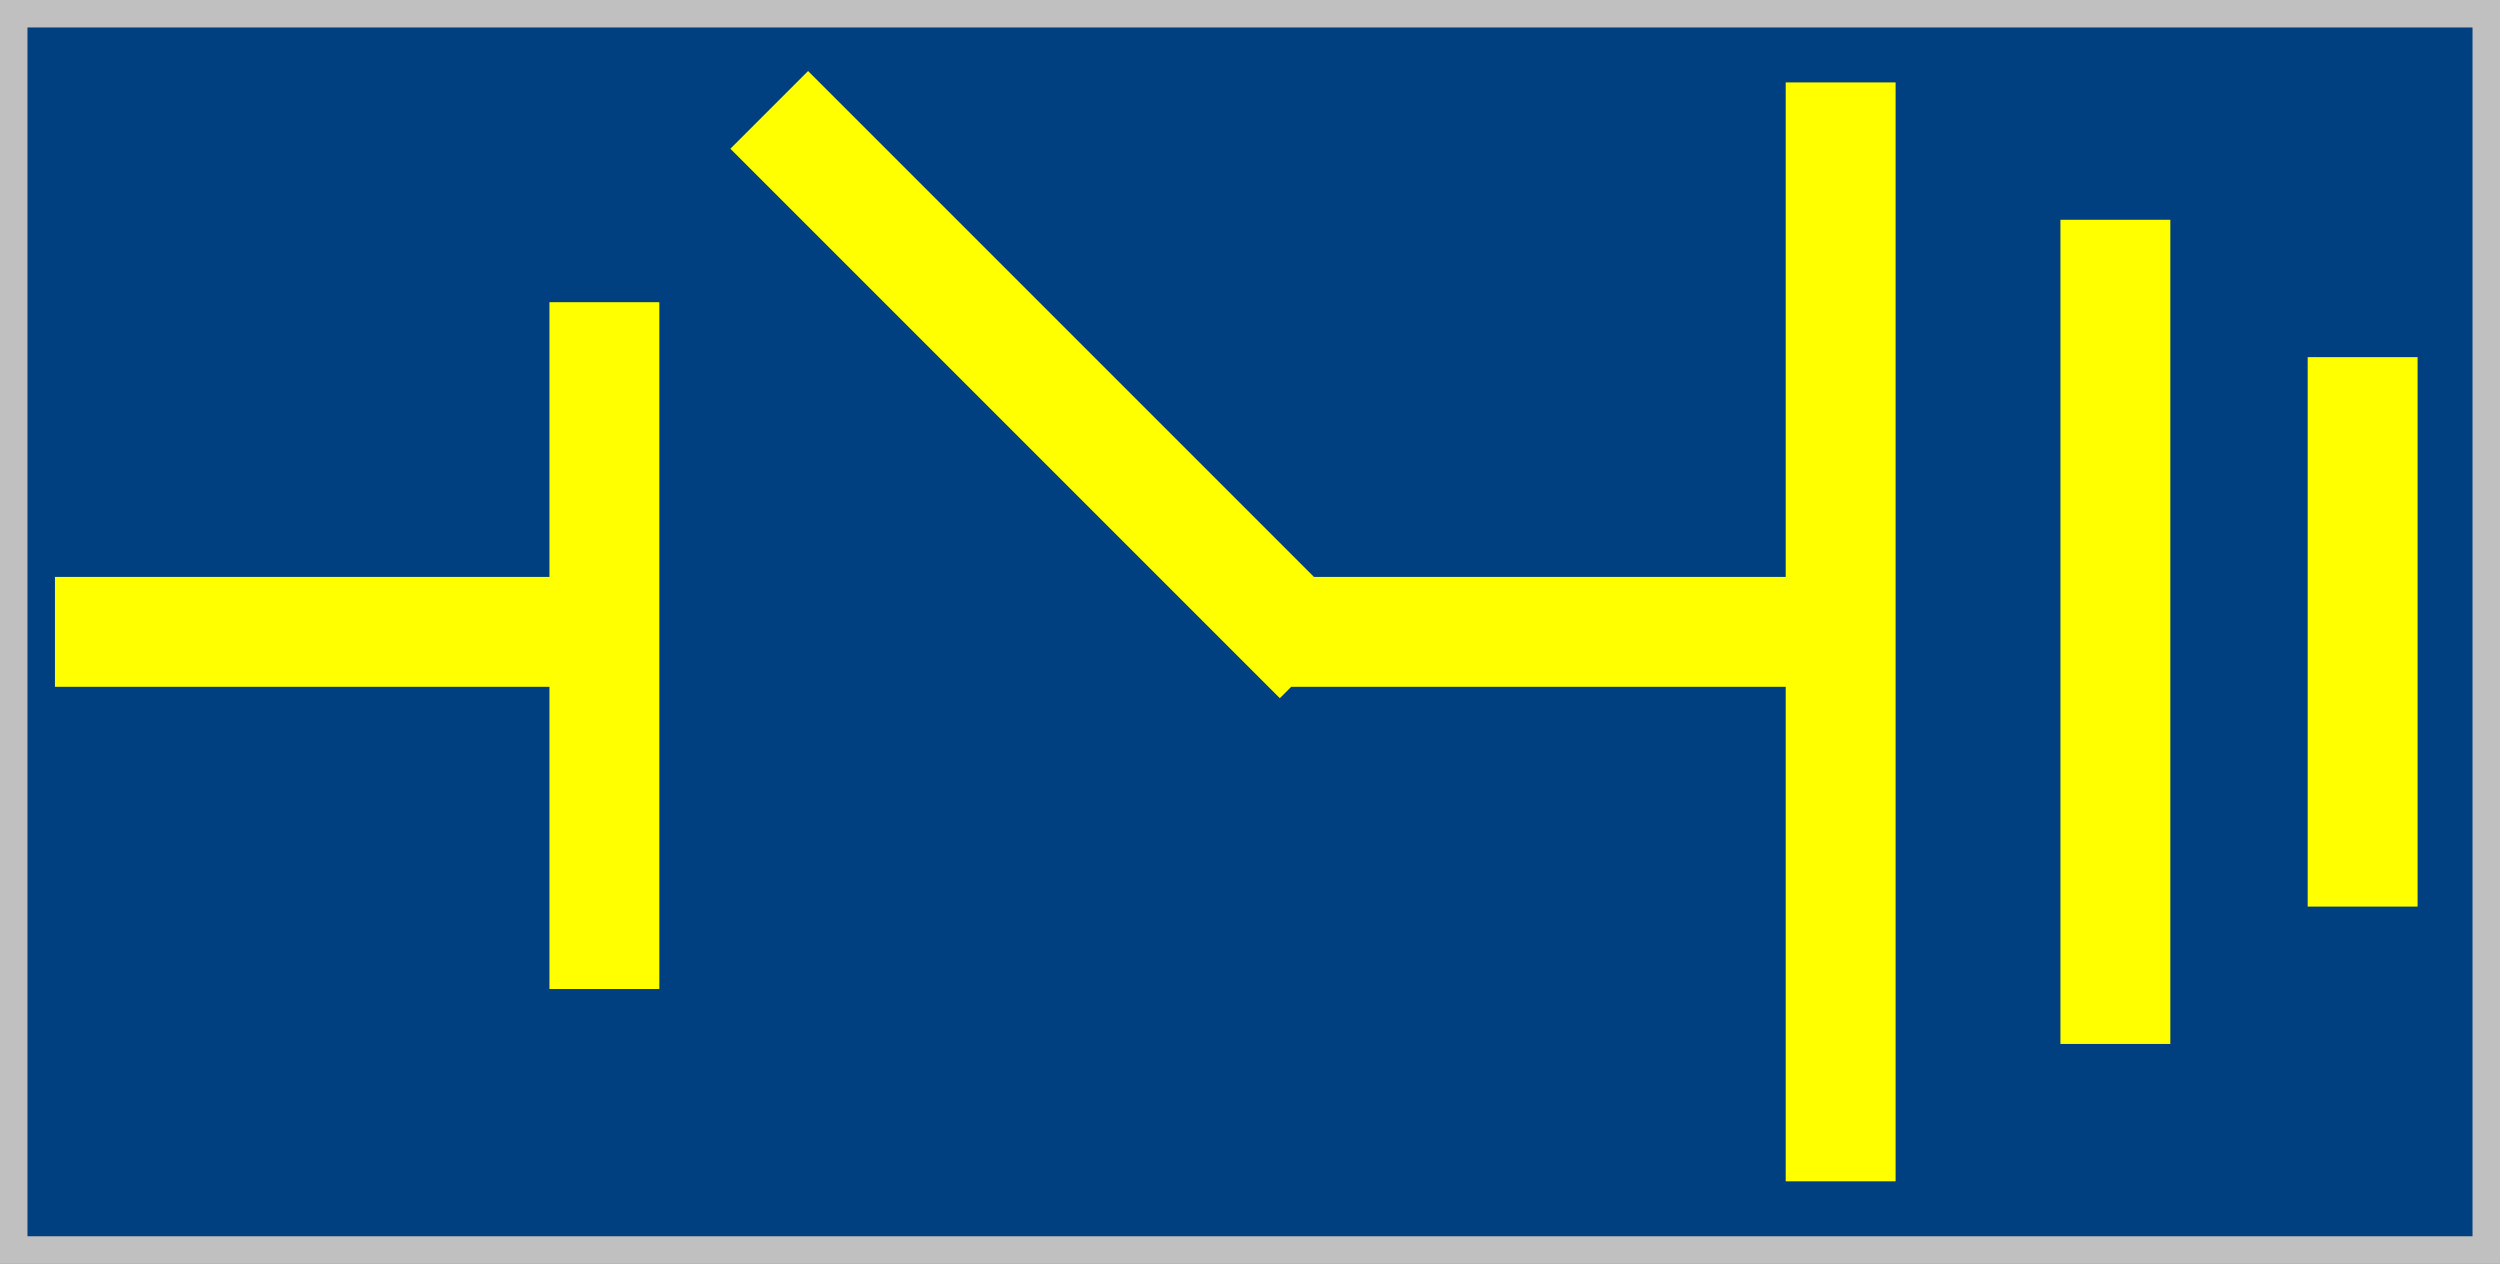 <svg xmlns="http://www.w3.org/2000/svg" width="91" height="46"><rect width="100%" height="100%" fill="#808080" stroke="none"/><g transform="matrix(1 0 0 1 45.5 23)" id="id-e5a29f"  >
<rect style="stroke: rgb(192,192,192); stroke-width: 1; stroke-dasharray: none; stroke-linecap: butt; stroke-dashoffset: 0; stroke-linejoin: miter; stroke-miterlimit: 4; fill: rgb(0,64,128); fill-rule: nonzero; opacity: 1;"  x="-45" y="-22.5" rx="0" ry="0" width="90" height="45" />
</g>
<g transform="matrix(1 0 0 1 12 23)" id="id-20fe3e"  >
<polygon style="stroke: rgb(255,255,0); stroke-width: 4; stroke-dasharray: none; stroke-linecap: butt; stroke-dashoffset: 0; stroke-linejoin: miter; stroke-miterlimit: 4; fill: rgb(0,64,128); fill-rule: nonzero; opacity: 1;"  points="10,0 -10,0 " />
</g>
<g transform="matrix(1 0 0 1 22 23.5)" id="id-3f06a4"  >
<polygon style="stroke: rgb(255,255,0); stroke-width: 4; stroke-dasharray: none; stroke-linecap: butt; stroke-dashoffset: 0; stroke-linejoin: miter; stroke-miterlimit: 4; fill: rgb(0,64,128); fill-rule: nonzero; opacity: 1;"  points="0,-12.5 0,12.5 " />
</g>
<g transform="matrix(1 0 0 1 67 23)" id="id-baea42"  >
<polygon style="stroke: rgb(255,255,0); stroke-width: 4; stroke-dasharray: none; stroke-linecap: butt; stroke-dashoffset: 0; stroke-linejoin: miter; stroke-miterlimit: 4; fill: rgb(0,64,128); fill-rule: nonzero; opacity: 1;"  points="0,-20 0,20 " />
</g>
<g transform="matrix(1 0 0 1 77 23)" id="id-52bacd"  >
<polygon style="stroke: rgb(255,255,0); stroke-width: 4; stroke-dasharray: none; stroke-linecap: butt; stroke-dashoffset: 0; stroke-linejoin: miter; stroke-miterlimit: 4; fill: rgb(0,64,128); fill-rule: nonzero; opacity: 1;"  points="0,-15 0,15 " />
</g>
<g transform="matrix(1 0 0 1 86 23)" id="id-04ebab"  >
<polygon style="stroke: rgb(255,255,0); stroke-width: 4; stroke-dasharray: none; stroke-linecap: butt; stroke-dashoffset: 0; stroke-linejoin: miter; stroke-miterlimit: 4; fill: rgb(0,64,128); fill-rule: nonzero; opacity: 1;"  points="0,-10 0,10 " />
</g>
<g transform="matrix(1 0 0 1 57 23)" id="id-460595"  >
<polygon style="stroke: rgb(255,255,0); stroke-width: 4; stroke-dasharray: none; stroke-linecap: butt; stroke-dashoffset: 0; stroke-linejoin: miter; stroke-miterlimit: 4; fill: rgb(0,64,128); fill-rule: nonzero; opacity: 1;"  points="10,0 -10,0 " />
</g>
<g transform="matrix(1 0 0 1 38 14)" id="id-385cd5"  >
<polygon style="stroke: rgb(255,255,0); stroke-width: 4; stroke-dasharray: none; stroke-linecap: butt; stroke-dashoffset: 0; stroke-linejoin: miter; stroke-miterlimit: 4; fill: rgb(0,64,128); fill-rule: nonzero; opacity: 1;"  points="-10,-10 10,10 " />
</g>
</svg>